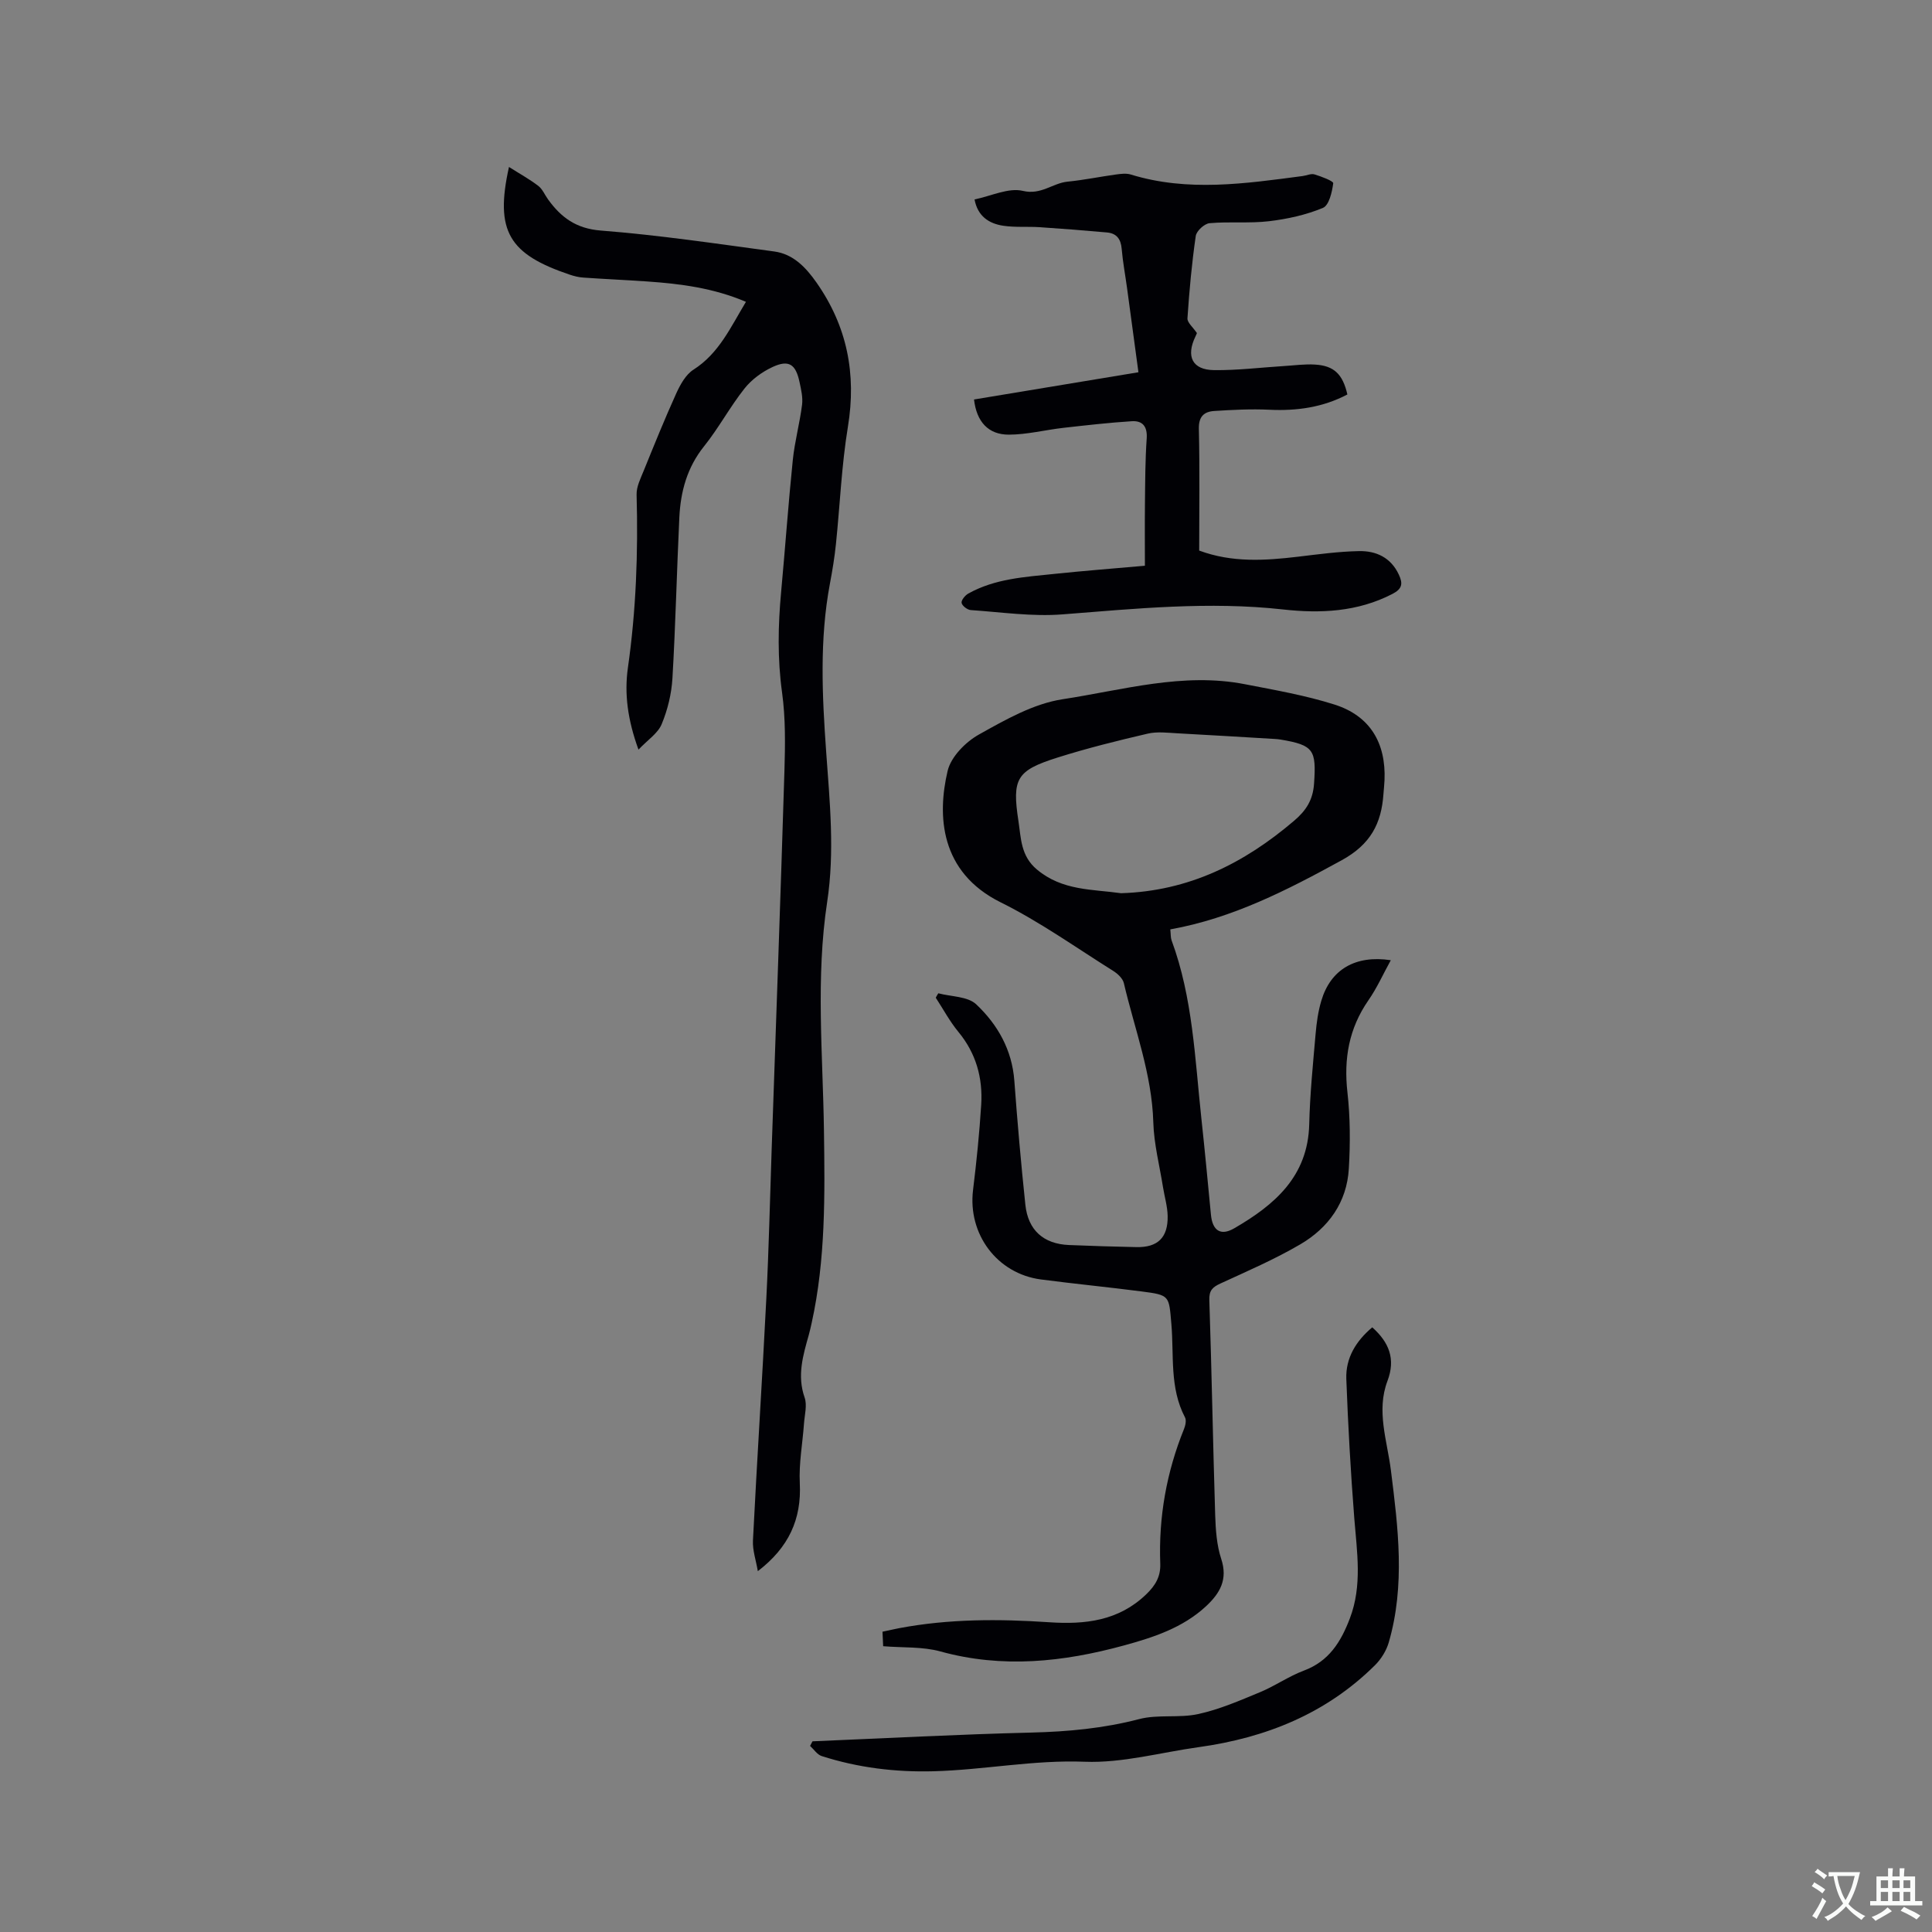 <svg enable-background="new 0 0 400 400" viewBox="0 0 400 400" xmlns="http://www.w3.org/2000/svg"><rect x="0" y="0" width="400" height="400" fill="#808080" stroke="none"/><g fill="#010105"><path d="m194.27 205.65c2.67.71 6.08.62 7.85 2.29 4.43 4.18 7.42 9.43 7.89 15.84.63 8.56 1.38 17.11 2.28 25.65.56 5.29 3.78 8.12 9.03 8.34 4.66.2 9.32.33 13.98.43 4.39.09 6.54-1.97 6.45-6.45-.04-1.98-.64-3.96-.96-5.94-.71-4.48-1.88-8.94-2.01-13.44-.29-10.02-3.86-19.27-6.1-28.83-.23-.97-1.28-1.95-2.21-2.53-7.71-4.83-15.18-10.17-23.29-14.19-12.62-6.26-13.16-18.03-10.98-27.23.69-2.9 3.71-5.97 6.47-7.51 5.47-3.06 11.3-6.39 17.33-7.31 12.46-1.9 24.91-5.61 37.75-3.11 6.22 1.21 12.52 2.3 18.54 4.21 7.34 2.33 10.68 7.92 10.36 15.65-.04.95-.15 1.9-.22 2.85-.42 6.12-2.65 10.44-8.64 13.73-11.29 6.19-22.58 12-35.49 14.32.11 1.06.06 1.7.26 2.26 4.4 11.9 4.83 24.46 6.17 36.87.72 6.64 1.34 13.29 1.98 19.93.31 3.28 1.99 4.47 4.82 2.83 8.33-4.83 15.26-10.71 15.53-21.53.15-6.25.78-12.48 1.32-18.71.2-2.31.52-4.65 1.18-6.86 1.91-6.47 7.03-9.52 14.39-8.41-1.59 2.88-2.87 5.77-4.65 8.32-4.02 5.81-5.11 12.07-4.33 19.02.59 5.23.6 10.57.29 15.83-.41 6.96-4.21 12.24-10.07 15.67-5.27 3.08-10.93 5.53-16.5 8.09-1.65.76-2.38 1.44-2.31 3.44.49 14.83.75 29.68 1.21 44.51.1 3.04.31 6.21 1.25 9.07 1.41 4.28-.26 7.12-3.16 9.82-4.84 4.48-10.9 6.44-17.04 8.12-12.53 3.42-25.11 4.77-37.95 1.22-3.7-1.02-7.75-.74-11.84-1.08-.05-1.01-.09-1.91-.14-3 1.25-.27 2.36-.53 3.48-.74 10.28-1.94 20.66-1.92 31.04-1.22 7.43.5 14.37-.28 20.08-5.78 1.86-1.79 3.01-3.64 2.91-6.33-.36-9.64 1.29-18.95 4.92-27.91.29-.72.52-1.79.2-2.4-3.22-6.12-2.26-12.85-2.82-19.32-.51-5.89-.29-5.99-6.16-6.75-6.93-.9-13.9-1.57-20.83-2.48-9.1-1.19-15.19-9.4-14.07-18.53.72-5.87 1.32-11.77 1.69-17.67.34-5.55-1.07-10.63-4.72-15.05-1.79-2.17-3.14-4.71-4.69-7.08.16-.34.34-.63.53-.92zm37.83-20.72c14.07-.43 25.54-6.23 35.83-15 2.45-2.09 3.9-4.26 4.13-7.69.48-6.96-.04-7.97-6.93-9.12-.42-.07-.84-.11-1.26-.13-6.66-.39-13.32-.81-19.98-1.16-2.09-.11-4.28-.4-6.26.06-6.28 1.46-12.56 3.02-18.7 4.96-8.47 2.68-9.43 4.33-8.07 13.16.54 3.53.46 7.2 3.82 10.01 5.28 4.44 11.57 4.07 17.42 4.91z"/><path d="m132.19 155.2c-2.25-6.2-2.95-11.57-2.19-16.95 1.7-11.9 2.13-23.83 1.8-35.83-.05-1.64.82-3.35 1.47-4.95 2.18-5.37 4.35-10.75 6.74-16.02.83-1.82 1.96-3.89 3.56-4.91 5.31-3.39 7.69-8.79 10.87-14.05-6.72-2.86-13.5-3.73-20.36-4.21-4.44-.31-8.88-.5-13.32-.81-.94-.06-1.89-.3-2.79-.6-12.52-4.22-15.58-8.93-12.59-22.3 2.19 1.39 4.23 2.51 6.06 3.91.88.67 1.35 1.87 2.04 2.82 2.69 3.71 5.77 6.02 10.88 6.43 12.03.94 23.99 2.72 35.96 4.34 3.92.53 6.54 3.31 8.72 6.42 6.34 9.04 8.31 18.91 6.51 29.87-1.32 8.02-1.64 16.2-2.48 24.3-.28 2.73-.73 5.45-1.24 8.16-2.18 11.57-1.61 23.22-.78 34.84.74 10.36 1.79 20.66.21 31.05-2.39 15.72-.9 31.53-.67 47.31.19 13.37.36 26.71-2.54 39.87-.18.82-.37 1.65-.59 2.46-1.2 4.27-2.47 8.45-.87 13 .55 1.58 0 3.57-.13 5.36-.29 4.12-1.08 8.26-.87 12.36.38 7.49-2.3 13.33-8.69 18.22-.37-2.21-1.11-4.3-1.01-6.34.84-16.71 1.93-33.41 2.77-50.12.52-10.25.75-20.52 1.1-30.78.9-26.16 1.85-52.32 2.65-78.48.16-5.39.24-10.86-.49-16.18-.97-7.01-.84-13.92-.19-20.9.84-9.07 1.48-18.17 2.41-27.24.39-3.84 1.44-7.62 1.92-11.46.19-1.52-.2-3.16-.53-4.71-.79-3.69-2.22-4.65-5.57-3.1-2.18 1.01-4.34 2.59-5.82 4.46-3.02 3.81-5.34 8.18-8.38 11.97-3.51 4.38-4.85 9.36-5.11 14.71-.53 11.1-.78 22.22-1.43 33.32-.19 3.21-.99 6.51-2.22 9.47-.77 1.9-2.86 3.24-4.81 5.29z"/><path d="m235.7 77.07c-.8-5.92-1.57-11.66-2.35-17.39-.37-2.73-.89-5.45-1.12-8.19-.17-2.02-1.07-3.18-3.03-3.36-4.63-.42-9.26-.78-13.89-1.09-2.53-.17-5.11.07-7.6-.3-2.97-.45-5.3-1.98-5.94-5.45 3.44-.7 7.02-2.48 10-1.77 3.79.9 6.14-1.6 9.25-1.91 3.35-.33 6.67-1.02 10.01-1.48 1.02-.14 2.16-.29 3.11.01 11.82 3.63 23.68 1.87 35.54.31.84-.11 1.76-.56 2.48-.34 1.42.43 3.93 1.38 3.87 1.83-.24 1.82-.86 4.57-2.13 5.1-3.51 1.46-7.37 2.31-11.17 2.76-4.06.48-8.22.04-12.31.41-1.06.1-2.7 1.6-2.85 2.64-.82 5.65-1.34 11.35-1.72 17.05-.06.87 1.13 1.83 1.96 3.06 0 0-.13.35-.3.69-2.01 4.15-.66 6.93 3.85 6.98 4.85.06 9.7-.55 14.55-.85 2.11-.13 4.23-.43 6.33-.3 3.95.23 5.75 1.97 6.72 6.19-5.06 2.67-10.47 3.44-16.19 3.16-3.78-.18-7.59.02-11.38.26-2.1.14-3.24 1.14-3.18 3.7.2 8.36.07 16.74.07 25.2 6.81 2.53 13.62 2.08 20.47 1.27 4.2-.5 8.41-1.08 12.62-1.16 3.55-.07 6.6 1.33 8.25 4.88.87 1.86.7 2.94-1.34 3.99-7.21 3.73-14.91 4.07-22.65 3.21-15.29-1.7-30.45-.17-45.66 1.02-6.27.49-12.66-.46-18.98-.89-.7-.05-1.77-.86-1.9-1.48-.11-.54.71-1.56 1.37-1.93 5.53-3.1 11.72-3.44 17.82-4.08 5.99-.63 12-1.09 18.76-1.69 0-4.15-.04-8.55.01-12.96.05-4.45.05-8.91.36-13.35.18-2.5-.83-3.76-3.1-3.61-4.73.3-9.44.84-14.15 1.37-3.77.43-7.52 1.4-11.28 1.41-4.28.01-6.69-2.69-7.22-7.28 11.2-1.86 22.42-3.72 34.04-5.64z"/><path d="m168.22 360.52c15.11-.63 30.22-1.44 45.34-1.81 7.56-.19 14.94-.87 22.29-2.79 3.91-1.02 8.29-.17 12.26-1.05 4.38-.96 8.59-2.79 12.76-4.52 3.12-1.29 5.95-3.3 9.11-4.48 5.19-1.94 7.66-5.98 9.49-10.79 2.61-6.83 1.47-13.76.92-20.74-.75-9.6-1.29-19.22-1.65-28.84-.16-4.37 2.03-7.88 5.37-10.69 3.47 3.09 4.88 6.54 3.15 11.1-2.35 6.21-.06 12.35.71 18.49 1.5 11.91 2.99 23.82-.44 35.64-.5 1.72-1.58 3.46-2.86 4.73-10.11 10.03-22.6 15.03-36.5 16.96-7.87 1.09-15.77 3.32-23.59 3.02-10.58-.41-20.85 1.69-31.29 1.97-7.9.21-15.65-.73-23.18-3.15-.93-.3-1.6-1.38-2.39-2.1.17-.31.33-.63.5-.95z"/></g><path d="m377.9 391.2c-.2.3-.4.5-.6.8-.7-.6-1.4-1-2.2-1.5.2-.3.4-.5.5-.8.6.4 1.4.8 2.3 1.5zm-1.8 6.1c-.2-.2-.5-.4-.9-.6.4-.6.8-1.2 1.2-1.9s.7-1.3.9-1.9c.3.3.5.5.8.7-.7 1.3-1.4 2.6-2 3.7zm2.2-9c-.3.3-.5.5-.6.8-.6-.6-1.3-1.1-2-1.5.3-.3.5-.5.6-.7.6.5 1.3.9 2 1.4zm.3.2v-.9h2 4.5c-.3 1.3-.6 2.5-1 3.6s-.9 2.1-1.4 3c.4.5 1 1 1.6 1.4s1.2.8 1.9 1.1c-.3.2-.5.4-.8.8-.4-.3-1-.7-1.6-1.2s-1.2-1.1-1.6-1.6c-.5.6-1.1 1.1-1.7 1.6s-1.4.9-2.1 1.4c-.1-.3-.3-.5-.7-.8.6-.2 1.2-.5 1.9-1s1.4-1.1 2-1.8c-.5-.8-.9-1.6-1.2-2.5s-.6-2-.8-3.2c-.4.1-.7.1-1 .1zm2.5 2.7c.3 1 .7 1.7 1 2.2.3-.5.6-1.1 1-2s.6-1.9.9-3h-3.2-.4c.1.9.3 1.8.7 2.8z" fill="#fafbfa"/><path d="m396.5 388.5v1.5 3.6h1.5v.9c-.4 0-1 0-1.7 0h-7.9c-.5 0-.9 0-1.2 0v-.9h1.3v-3.5c0-.7 0-1.2 0-1.6h2.4c0-.8 0-1.4 0-1.7h1c0 .3-.1.8-.1 1.7h1.5c0-.8 0-1.4 0-1.7h1c0 .3-.1.9-.1 1.7zm-8.2 9.2c-.2-.3-.5-.5-.8-.8.8-.3 1.4-.6 1.9-.9s1-.7 1.4-1.1c.3.3.6.5.9.8-1.6 1-2.8 1.6-3.4 2zm2.6-6.8v-1.6h-1.5v1.6zm0 2.7v-1.9h-1.5v1.9zm2.4-2.7v-1.6h-1.5v1.6zm0 2.7v-1.9h-1.5v1.9zm.2 2 .7-.8c.4.2.9.5 1.6.8s1.3.7 1.8 1c-.3.3-.5.5-.8.8-.4-.3-1.5-1-3.3-1.8zm2-4.7v-1.6h-1.4v1.6zm0 2.7v-1.9h-1.4v1.9z" fill="#fafbfa"/></svg>